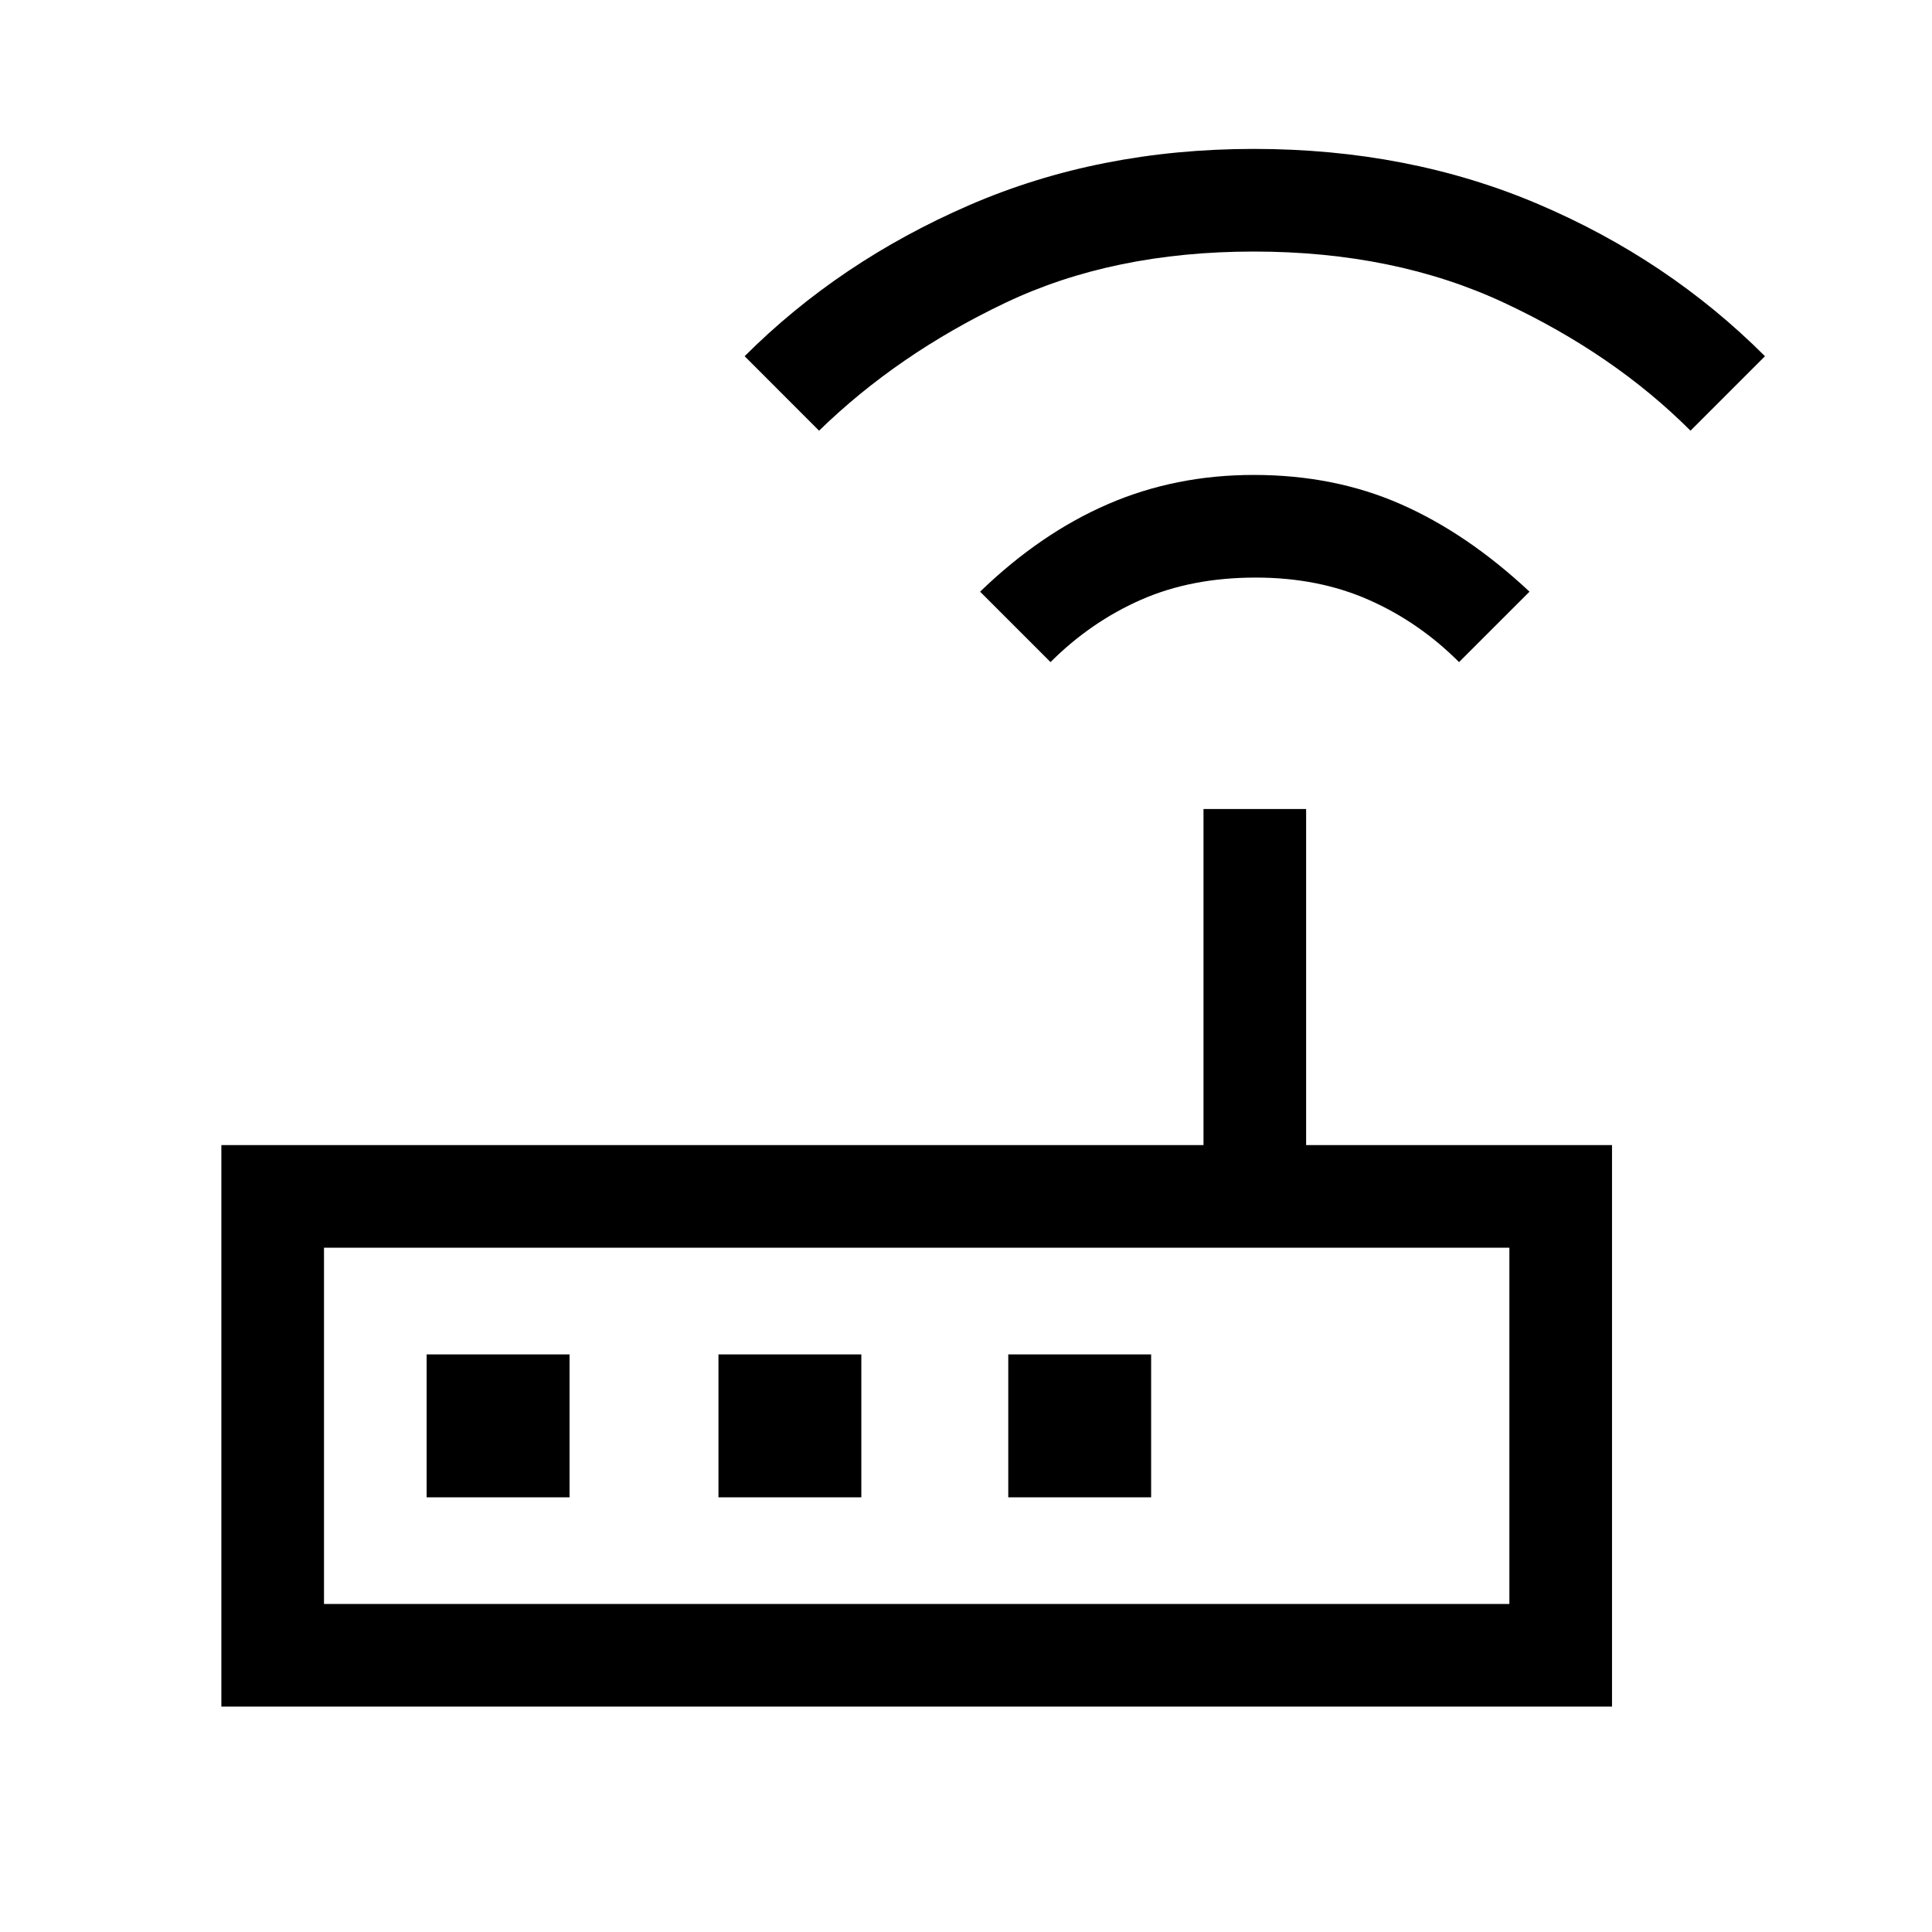 <svg xmlns="http://www.w3.org/2000/svg" height="40" width="40"><path d="M4.583 35.333V23.708h20.334V16.75h2.125v6.958h6.333v11.625Zm2.125-2.125H31.25v-7.375H6.708ZM11.792 31v-2.958H8.833V31Zm3.083 0h2.958v-2.958h-2.958Zm6 0h2.958v-2.958h-2.958Zm.875-17.292-1.458-1.458q1.25-1.208 2.646-1.812 1.395-.605 3.02-.605 1.667 0 3.042.605 1.375.604 2.667 1.812l-1.459 1.458q-.833-.833-1.875-1.291-1.041-.459-2.333-.459-1.333 0-2.375.459-1.042.458-1.875 1.291Zm-4.792-4.791-1.541-1.542q1.958-1.958 4.645-3.125 2.688-1.167 5.896-1.167 3.209 0 5.896 1.146 2.688 1.146 4.688 3.146L35 8.917q-1.583-1.584-3.854-2.646-2.271-1.063-5.188-1.063-2.916 0-5.146 1.063-2.229 1.062-3.854 2.646ZM6.708 33.208v-7.375 7.375Z"/></svg>